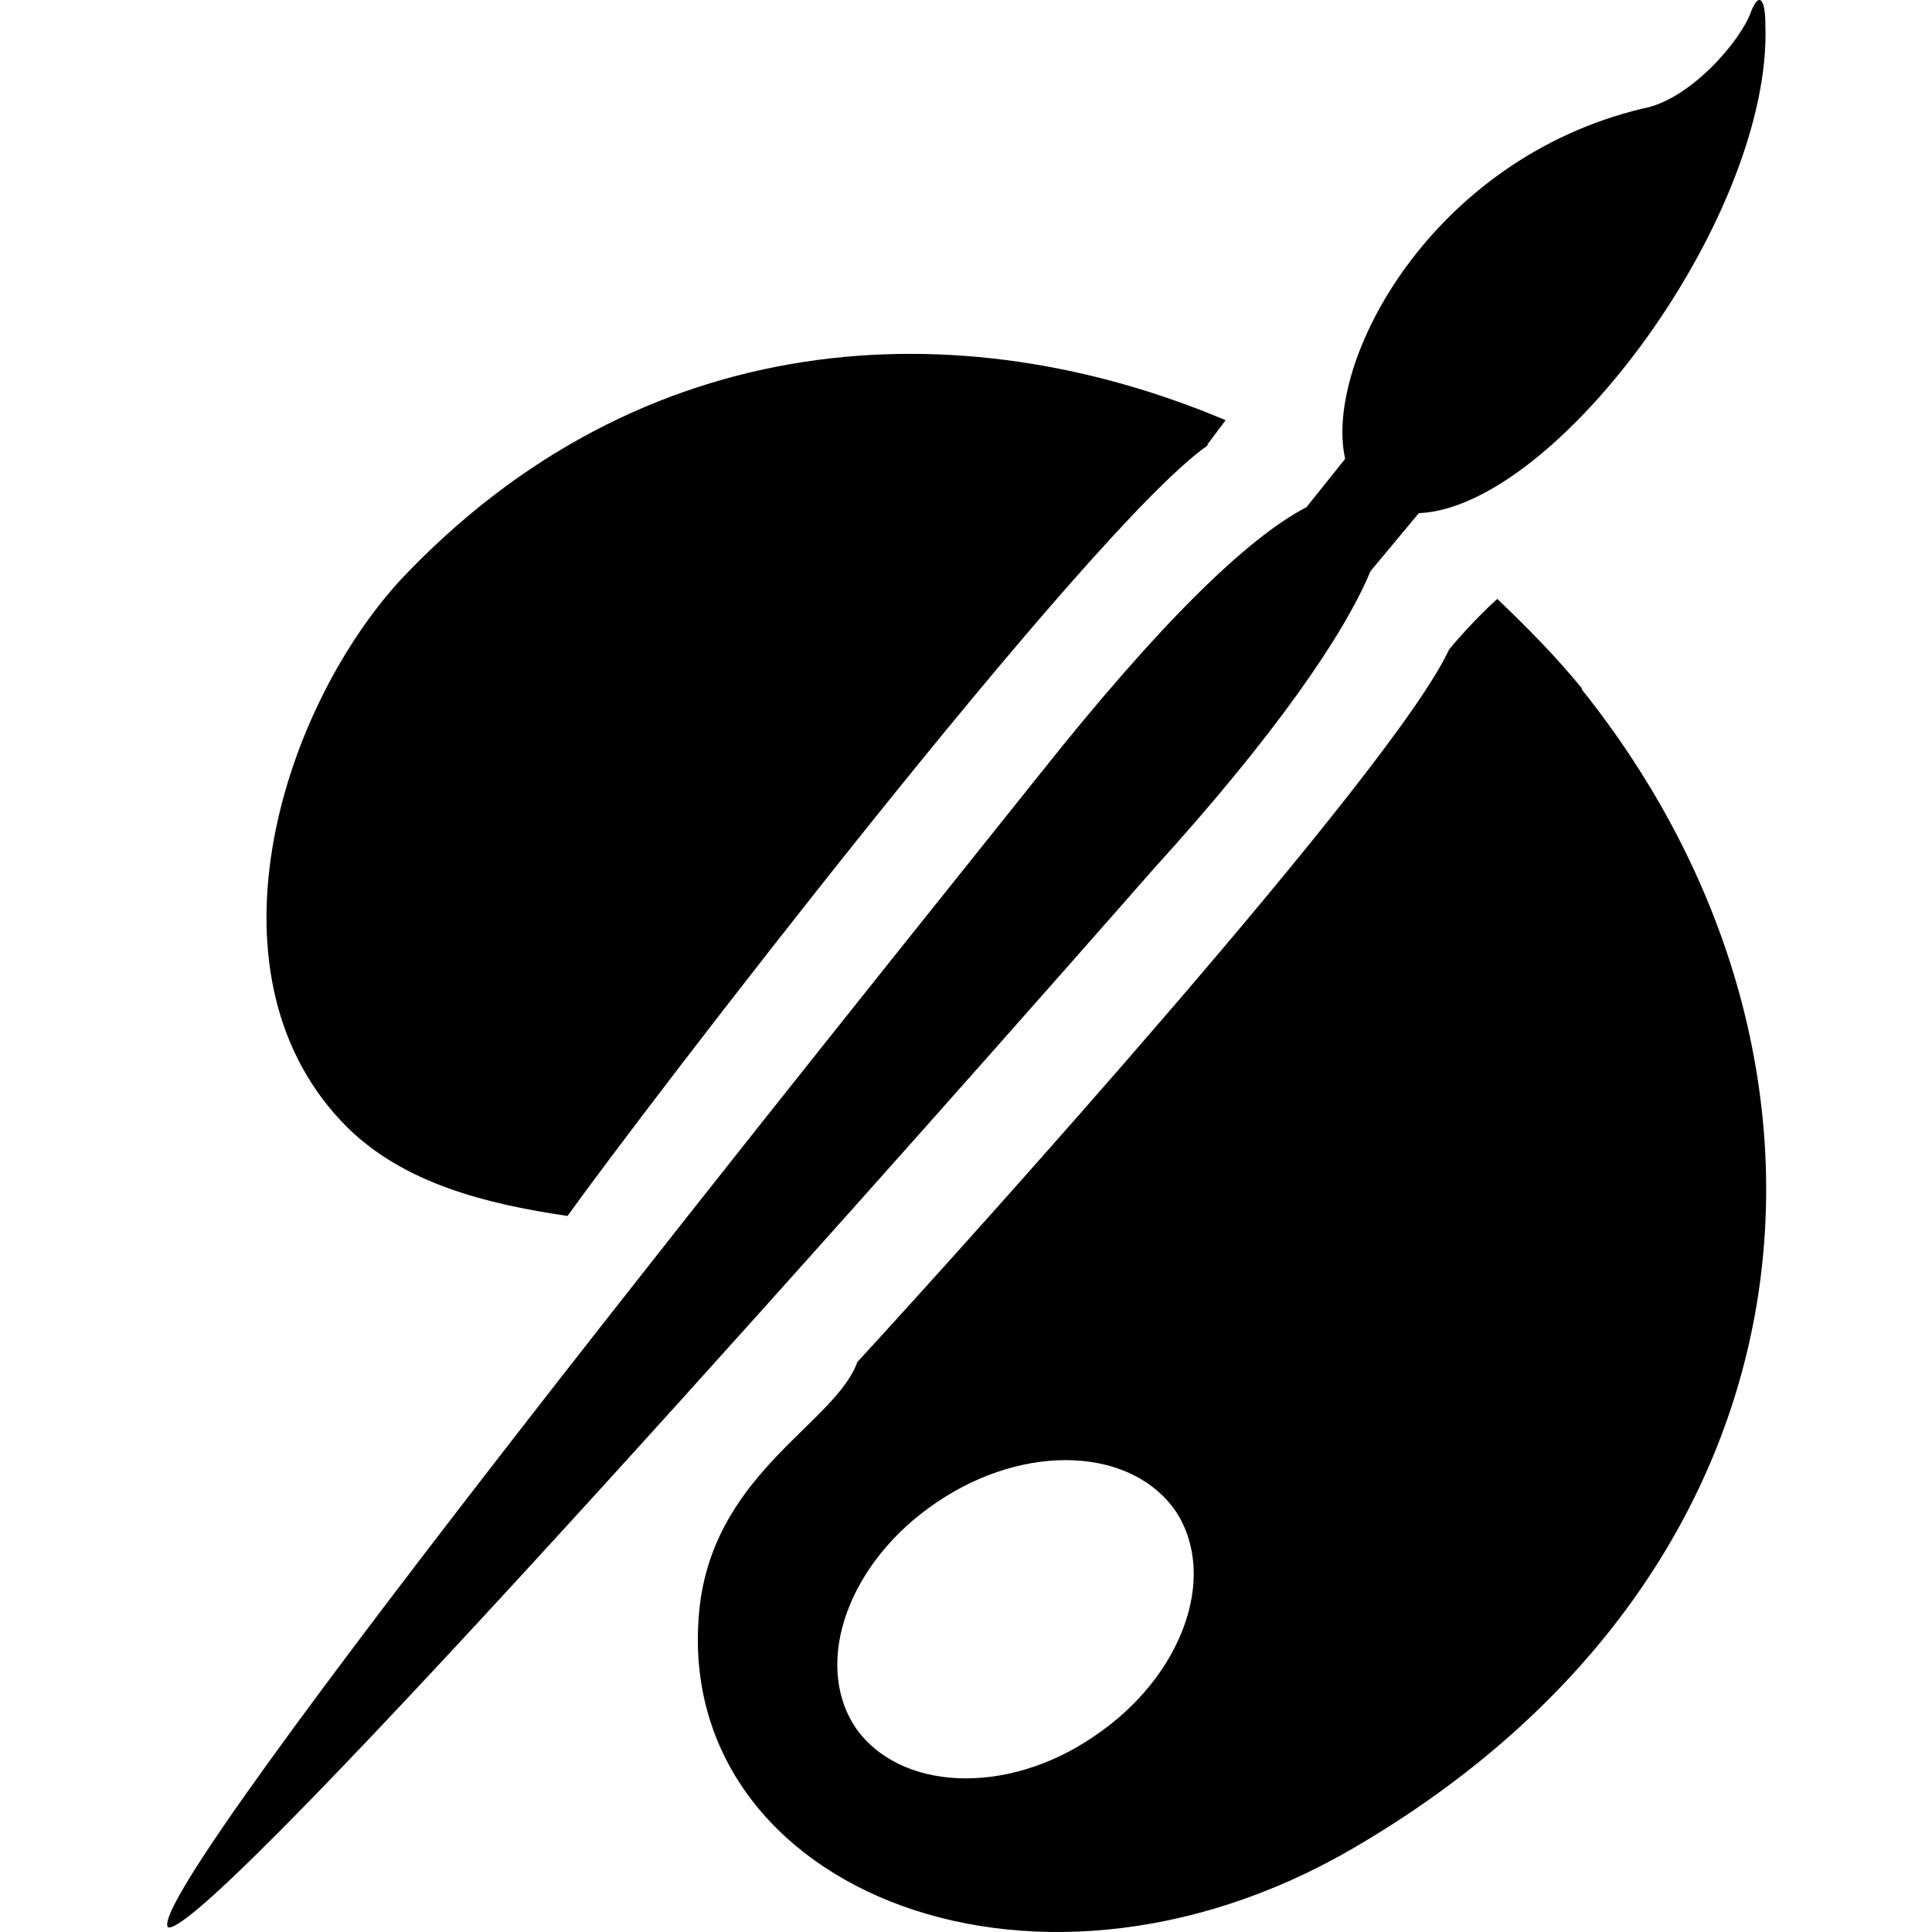 <!DOCTYPE svg PUBLIC "-//W3C//DTD SVG 1.1//EN" "http://www.w3.org/Graphics/SVG/1.1/DTD/svg11.dtd"><svg xmlns="http://www.w3.org/2000/svg" width="16" height="16" viewBox="0 0 16 16" overflow="visible"><path d="M10 3.68l.15-.2c-2.2-.93-4.84-.8-6.84 1.33-1 1.1-1.67 3.3-.43 4.53.47.46 1.14.63 1.82.73.6-.84 4.32-5.7 5.3-6.38zM13.1 5.7c-.22-.27-.45-.5-.7-.74-.08.07-.27.26-.4.42-.46 1-4 4.92-4.9 5.9-.18.5-1.15.9-1.3 1.98-.3 2.33 2.7 3.62 5.4 2.05 3.96-2.3 4.34-6.55 1.9-9.6zm-4.04 8.68c-.73.5-1.62.45-1.98-.08-.35-.54-.05-1.37.68-1.86.74-.5 1.62-.45 1.98.08.35.54.05 1.37-.68 1.86zM14.5.1c-.08.23-.5.73-.9.8-1.75.42-2.64 2.1-2.46 2.9l-.32.4c-.5.26-1.23.98-2.2 2.2-1.5 1.88-7.44 9.25-7.23 9.56C1.7 16.1 7.97 9 9.55 7.2c1-1.1 1.58-1.94 1.8-2.47l.4-.48C12.9 4.2 14.68 1.77 14.62.2c0-.2-.05-.28-.12-.1z"/></svg>